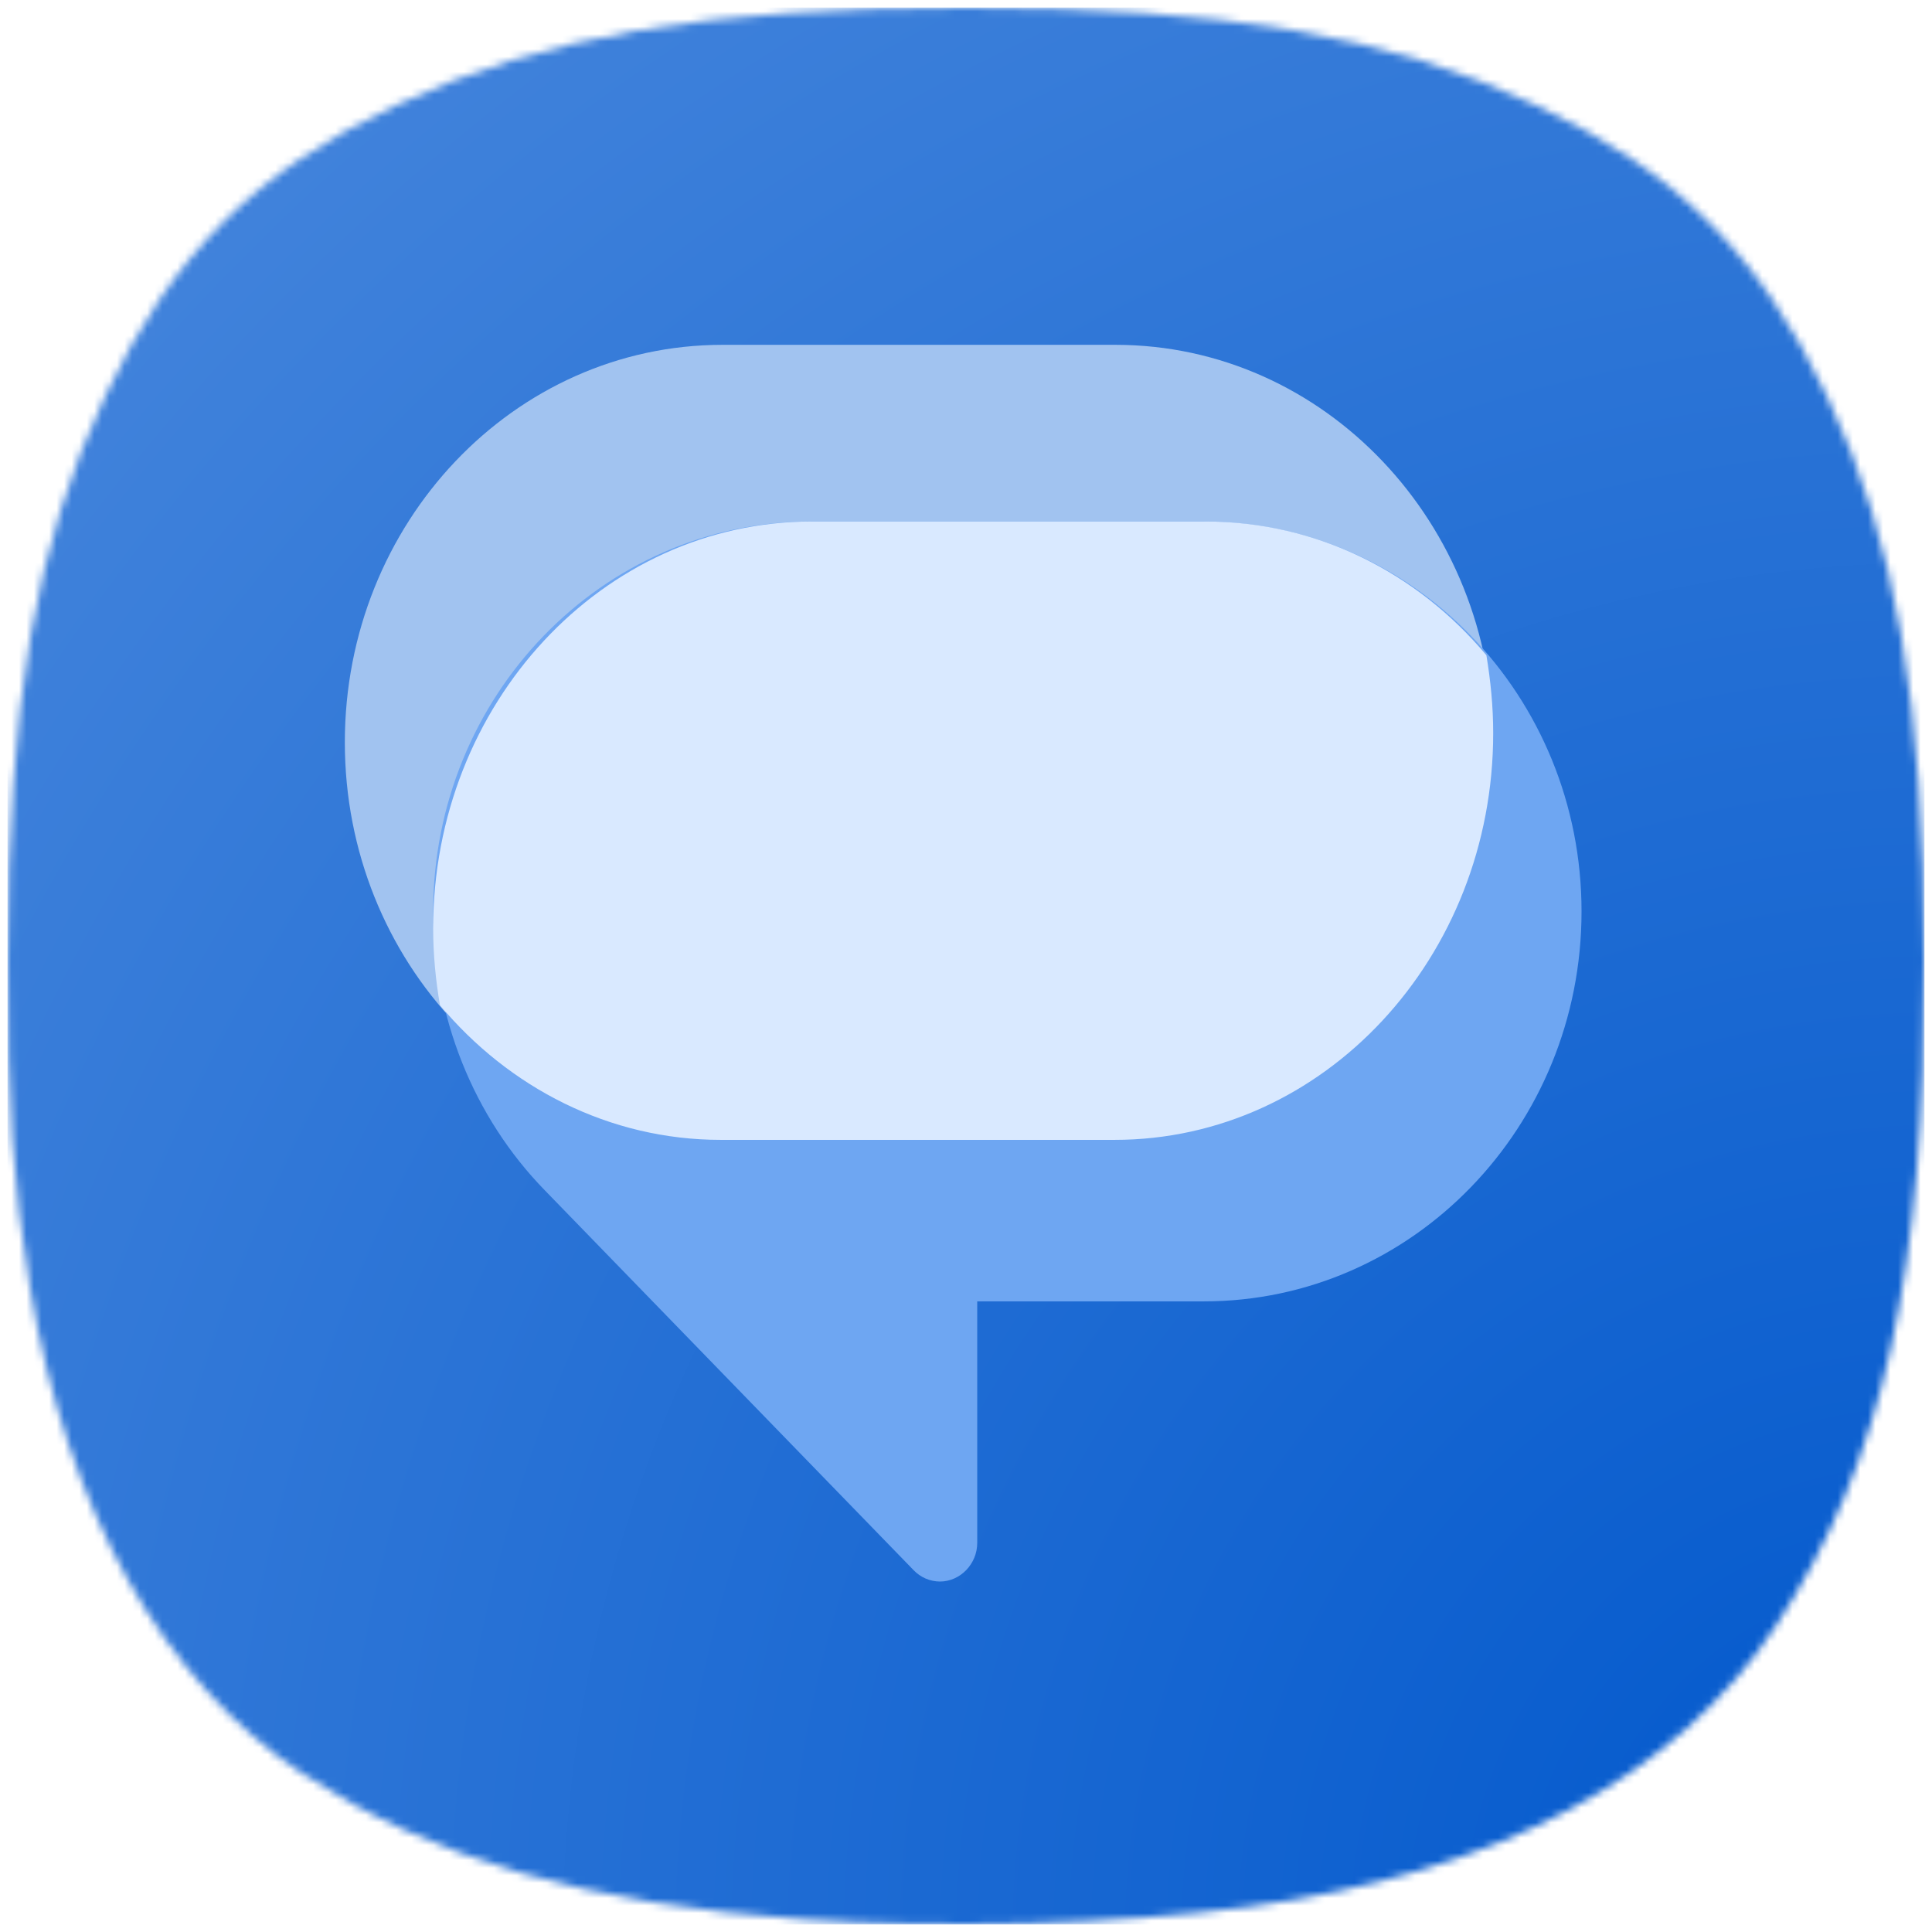 <svg width="256" height="256" viewBox="0 0 256 256" fill="none" xmlns="http://www.w3.org/2000/svg">
<mask id="mask0_83_263" style="mask-type:alpha" maskUnits="userSpaceOnUse" x="1" y="1" width="254" height="254">
<path d="M106.429 254.324C77.804 252.299 57.286 246.329 40.076 235.018C21.657 222.911 8.94 200.243 3.984 170.687C1.693 157.021 0.963 146.366 1.001 127.164C1.07 93.081 4.727 71.961 13.937 52.468C22.776 33.762 33.851 22.679 52.44 13.942C72.184 4.661 93.555 1 127.994 1C162.433 1 183.803 4.661 203.548 13.942C222.119 22.672 233.122 33.673 242.078 52.468C251.216 71.645 254.915 93.034 254.999 127.164C255.1 168.687 249.55 193.658 235.416 215.277C222.216 235.466 198.18 248.266 165.151 252.695C147.932 255.004 125.031 255.639 106.429 254.324Z" fill="white"/>
</mask>
<g mask="url(#mask0_83_263)">
<rect x="1" y="1" width="254.001" height="254.001" fill="url(#paint0_radial_83_263)"/>
<g filter="url(#filter0_d_83_263)">
<path d="M95.74 151.037C68.072 151.037 45.692 127.428 45.692 98.364C45.692 69.3 68.072 45.692 95.74 45.692H147.809C175.477 45.692 197.857 69.301 197.857 98.364C197.857 127.427 175.477 151.037 147.809 151.037L95.74 151.037Z" fill="#A1C3F0"/>
<path d="M129.488 172.323V204.441C129.488 207.236 127.238 209.562 124.54 209.562C123.22 209.553 121.961 209.007 121.052 208.049L72.242 157.776C62.682 148.003 57.397 134.621 57.397 120.77C57.397 92.26 79.777 69.102 107.445 69.102H159.514C187.182 69.102 209.562 92.26 209.562 120.77C209.562 149.28 187.182 172.439 159.514 172.439H129.488V172.323Z" fill="#6EA6F2"/>
<path d="M95.497 151.038H147.692C175.424 151.038 197.856 126.881 197.856 97.142C197.856 93.622 197.517 90.225 196.955 86.825C187.825 75.901 174.523 69.103 159.754 69.103H107.561C79.829 69.103 57.397 93.26 57.397 122.999C57.397 126.519 57.736 129.916 58.298 133.194C67.428 144.118 80.73 151.038 95.499 151.038H95.497Z" fill="#D9E9FF"/>
</g>
</g>
<defs>
<filter id="filter0_d_83_263" x="-2.308" y="-2.308" width="259.87" height="259.87" filterUnits="userSpaceOnUse" color-interpolation-filters="sRGB">
<feFlood flood-opacity="0" result="BackgroundImageFix"/>
<feColorMatrix in="SourceAlpha" type="matrix" values="0 0 0 0 0 0 0 0 0 0 0 0 0 0 0 0 0 0 127 0" result="hardAlpha"/>
<feOffset/>
<feGaussianBlur stdDeviation="24"/>
<feComposite in2="hardAlpha" operator="out"/>
<feColorMatrix type="matrix" values="0 0 0 0 0 0 0 0 0 0 0 0 0 0 0 0 0 0 0.25 0"/>
<feBlend mode="normal" in2="BackgroundImageFix" result="effect1_dropShadow_83_263"/>
<feBlend mode="normal" in="SourceGraphic" in2="effect1_dropShadow_83_263" result="shape"/>
</filter>
<radialGradient id="paint0_radial_83_263" cx="0" cy="0" r="1" gradientUnits="userSpaceOnUse" gradientTransform="translate(255.001 255.001) rotate(-135) scale(359.211)">
<stop stop-color="#0057CC"/>
<stop offset="1" stop-color="#4988DD"/>
</radialGradient>
</defs>
</svg>
